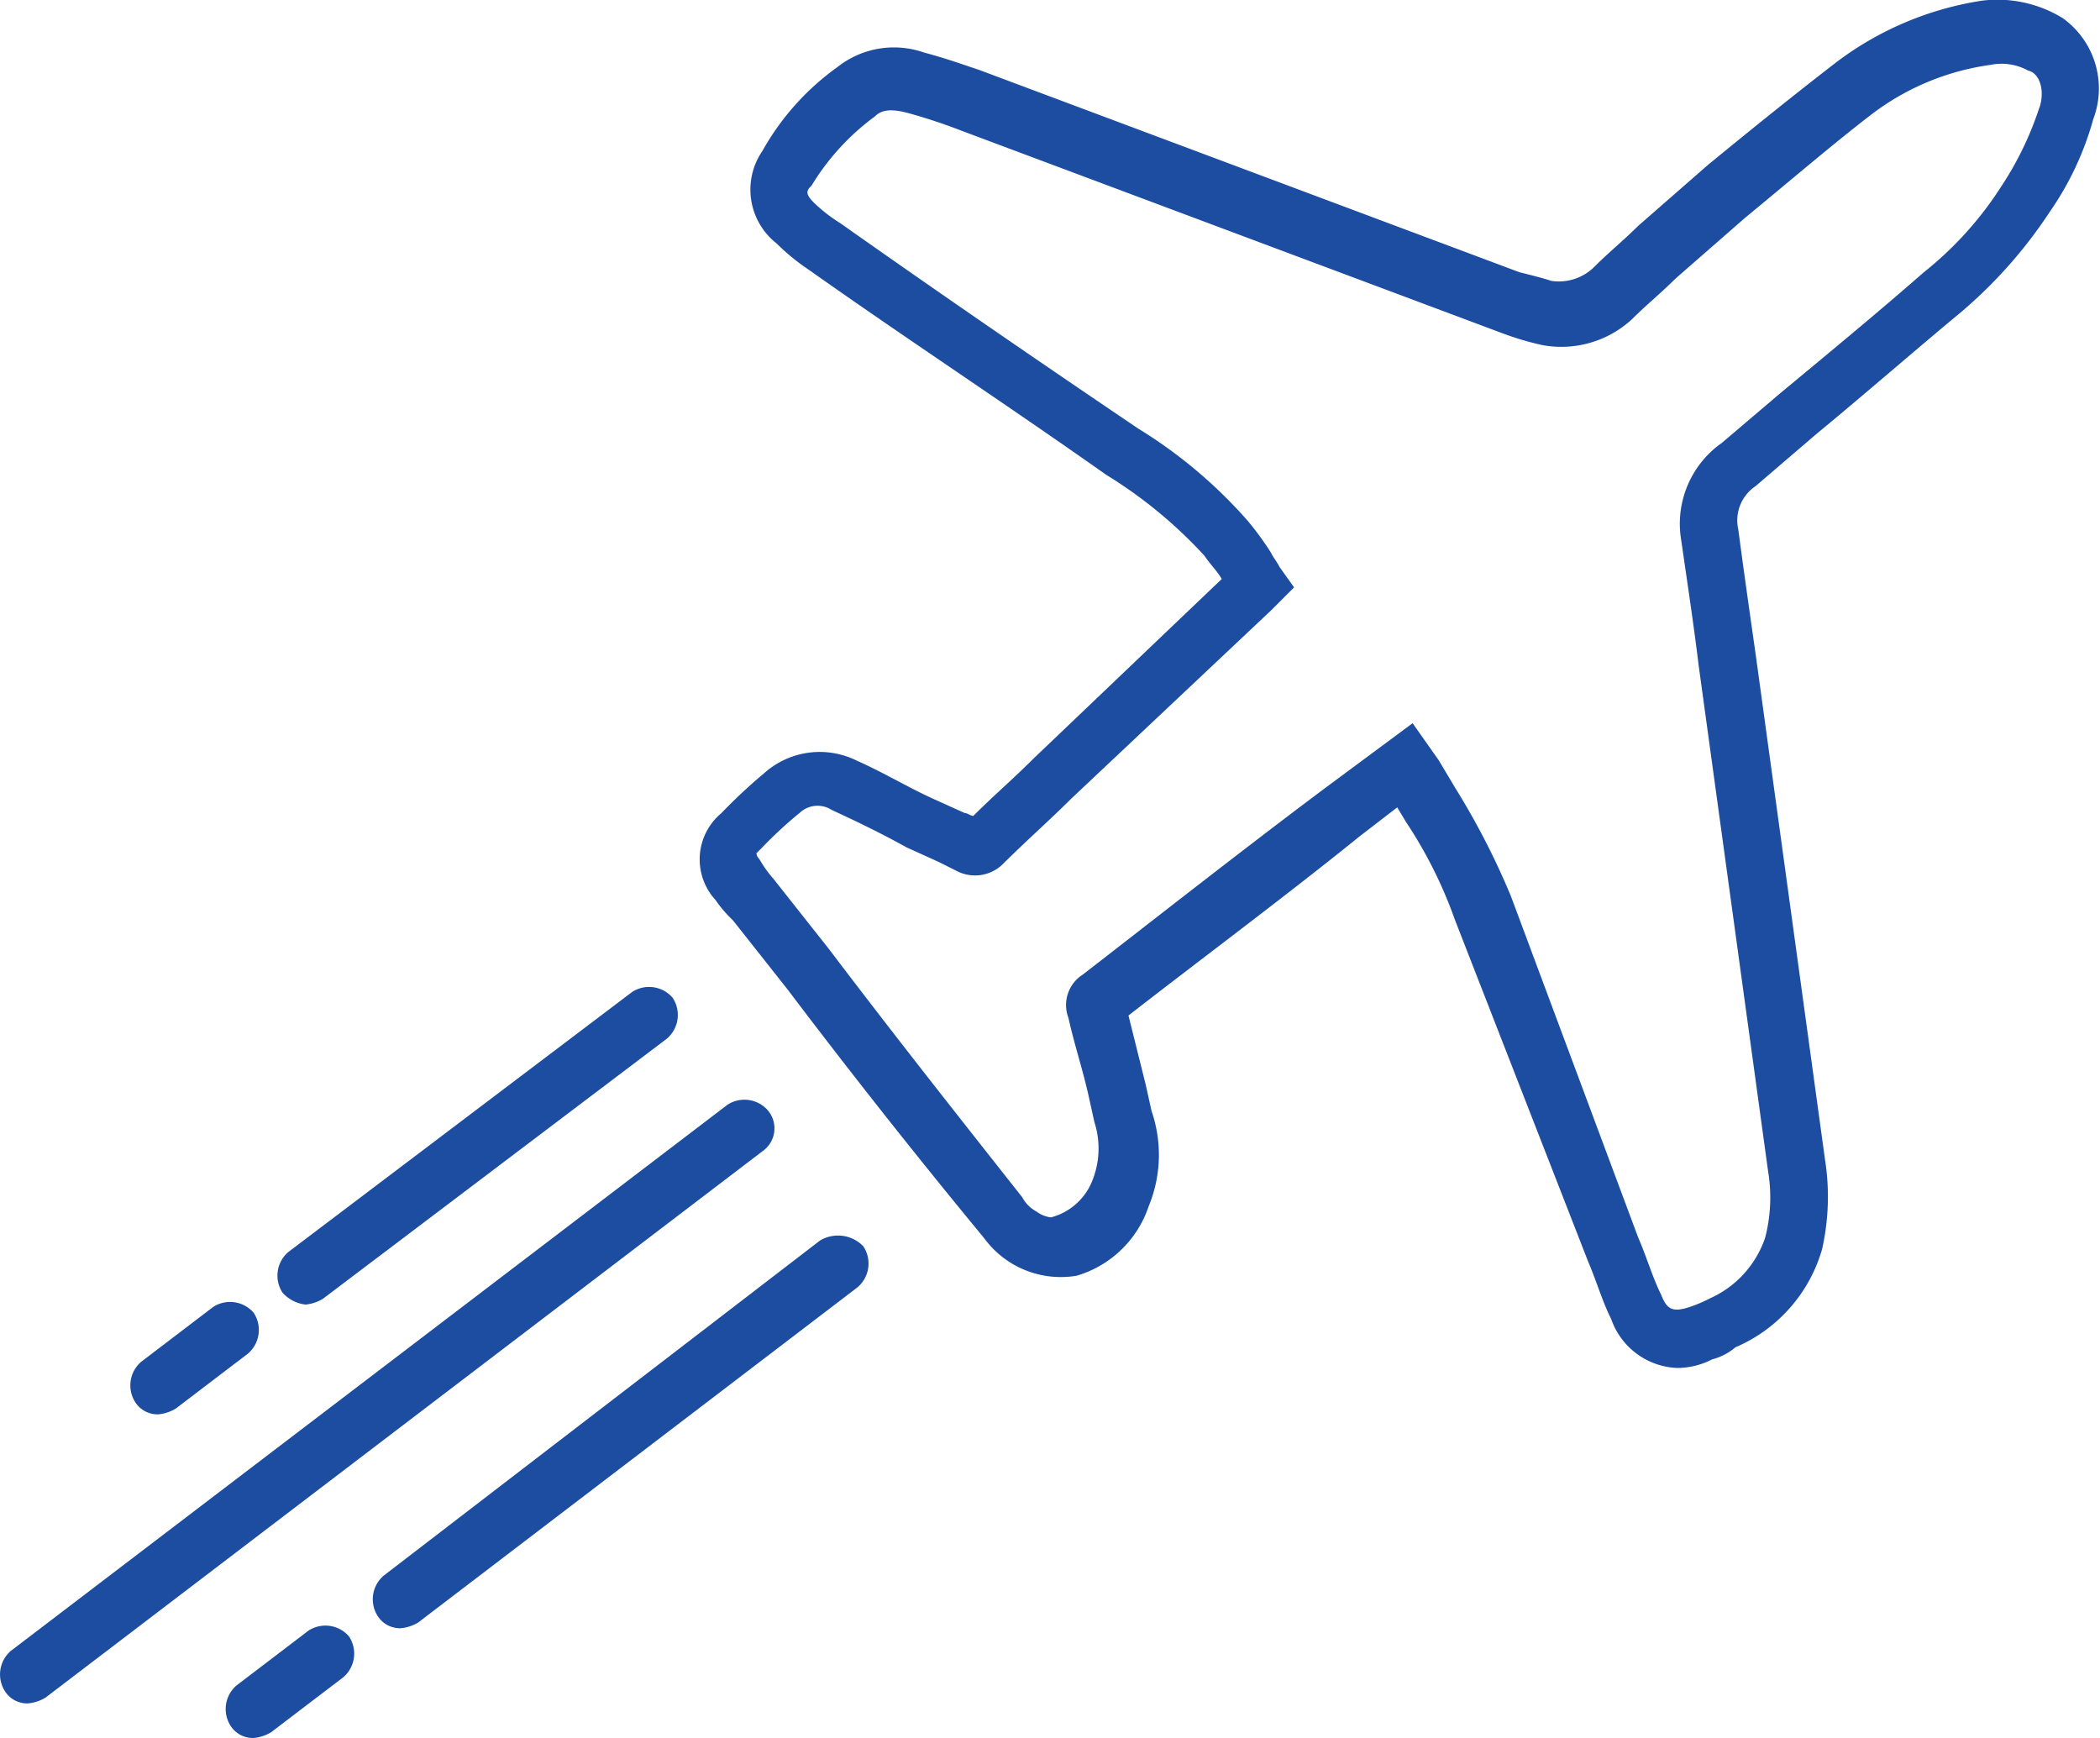 <svg id="aeroplane" xmlns="http://www.w3.org/2000/svg" width="17.487" height="14.469" viewBox="0 0 17.487 14.469">
  <g id="Group_233" data-name="Group 233" transform="translate(5.831)">
    <g id="Group_232" data-name="Group 232" transform="translate(0 0)">
      <path id="Path_149" data-name="Path 149" d="M135.412,32.262a1.04,1.04,0,0,0-.674-.144,2.683,2.683,0,0,0-1.2.505q-.469.361-1.083.866l-.578.505c-.12.12-.241.217-.361.337a.419.419,0,0,1-.361.12c-.072-.024-.168-.048-.265-.072l-4.5-1.685c-.144-.048-.289-.1-.457-.144a.758.758,0,0,0-.722.12,2.15,2.15,0,0,0-.626.7.569.569,0,0,0,.12.77,1.756,1.756,0,0,0,.265.217c.818.578,1.66,1.131,2.479,1.709a3.823,3.823,0,0,1,.818.674c.048.072.1.12.144.193l-1.564,1.492c-.168.168-.337.313-.505.481-.024,0-.048-.024-.072-.024L126,38.76c-.217-.1-.409-.217-.626-.313a.694.694,0,0,0-.77.1,4.622,4.622,0,0,0-.361.337.5.5,0,0,0-.048.722,1.046,1.046,0,0,0,.144.168l.457.578c.529.7,1.083,1.4,1.636,2.07a.791.791,0,0,0,.77.313.9.9,0,0,0,.6-.578,1.12,1.12,0,0,0,.024-.794l-.048-.217-.144-.578c.65-.505,1.3-.987,1.925-1.492l.313-.241.072.12a3.717,3.717,0,0,1,.409.818l1.107,2.84c.072.168.12.337.193.481a.607.607,0,0,0,.553.409.641.641,0,0,0,.289-.072.484.484,0,0,0,.193-.1,1.269,1.269,0,0,0,.722-.818,1.992,1.992,0,0,0,.024-.746l-.578-4.211c-.048-.337-.1-.7-.144-1.035a.343.343,0,0,1,.144-.361l.505-.433c.409-.337.794-.674,1.2-1.011a3.909,3.909,0,0,0,.746-.842,2.527,2.527,0,0,0,.361-.77A.72.72,0,0,0,135.412,32.262Zm-.193.746a2.709,2.709,0,0,1-.313.65,2.934,2.934,0,0,1-.65.722c-.385.337-.794.674-1.2,1.011l-.481.409a.823.823,0,0,0-.337.818c.048.337.1.674.144,1.035l.578,4.211a1.334,1.334,0,0,1-.024.553.851.851,0,0,1-.457.505,1.173,1.173,0,0,1-.168.072c-.144.048-.193.024-.241-.1-.072-.144-.12-.313-.193-.481l-1.059-2.84a6.22,6.22,0,0,0-.457-.89l-.144-.241L130,38.134l-.746.553c-.674.505-1.348,1.035-2,1.54a.3.3,0,0,0-.12.361c.048.217.12.433.168.65l.048.217a.717.717,0,0,1-.024.505.509.509,0,0,1-.337.289.243.243,0,0,1-.12-.048.29.29,0,0,1-.12-.12c-.553-.7-1.083-1.372-1.612-2.07l-.457-.578a1.019,1.019,0,0,1-.12-.168.075.075,0,0,1-.024-.048l.048-.048a3.419,3.419,0,0,1,.313-.289.216.216,0,0,1,.265-.024c.217.1.409.193.626.313l.265.12.144.072a.331.331,0,0,0,.385-.048c.193-.193.385-.361.578-.553l1.66-1.564.193-.193-.12-.168c-.024-.048-.048-.072-.072-.12a2.516,2.516,0,0,0-.193-.265,3.988,3.988,0,0,0-.914-.77c-.818-.553-1.66-1.131-2.479-1.709a1.322,1.322,0,0,1-.217-.168c-.072-.072-.072-.1-.024-.144a2,2,0,0,1,.529-.578c.048-.048.12-.072.289-.024a4.545,4.545,0,0,1,.433.144l4.5,1.685a2.469,2.469,0,0,0,.337.1.868.868,0,0,0,.746-.217c.12-.12.241-.217.361-.337l.578-.505c.409-.337.746-.626,1.059-.866a2.11,2.11,0,0,1,.987-.409.459.459,0,0,1,.313.048C135.22,32.72,135.268,32.864,135.22,33.008Z" transform="translate(-124.068 -32.112)" fill="#1c4da1"/>
    </g>
  </g>
  <g id="Group_235" data-name="Group 235" transform="translate(0 9.157)">
    <g id="Group_234" data-name="Group 234" transform="translate(0)">
      <path id="Path_150" data-name="Path 150" d="M6.395,227.021a.259.259,0,0,0-.337-.048L.09,231.521a.259.259,0,0,0-.048.337.219.219,0,0,0,.193.1.342.342,0,0,0,.144-.048l5.968-4.548A.232.232,0,0,0,6.395,227.021Z" transform="translate(0 -226.931)" fill="#1c4da1"/>
    </g>
  </g>
  <g id="Group_237" data-name="Group 237" transform="translate(3.104 10.288)">
    <g id="Group_236" data-name="Group 236">
      <path id="Path_151" data-name="Path 151" d="M70.133,251.085a.292.292,0,0,0-.361-.048l-3.634,2.791a.259.259,0,0,0-.048.337.219.219,0,0,0,.193.1.342.342,0,0,0,.144-.048l3.658-2.791A.259.259,0,0,0,70.133,251.085Z" transform="translate(-66.048 -250.995)" fill="#1c4da1"/>
    </g>
  </g>
  <g id="Group_239" data-name="Group 239" transform="translate(1.877 13.536)">
    <g id="Group_238" data-name="Group 238" transform="translate(0 0)">
      <path id="Path_152" data-name="Path 152" d="M40.965,320.205a.259.259,0,0,0-.337-.048l-.6.457a.259.259,0,0,0-.048.337.219.219,0,0,0,.193.1.342.342,0,0,0,.144-.048l.6-.457A.259.259,0,0,0,40.965,320.205Z" transform="translate(-39.936 -320.115)" fill="#1c4da1"/>
    </g>
  </g>
  <g id="Group_241" data-name="Group 241" transform="translate(1.083 10.841)">
    <g id="Group_240" data-name="Group 240" transform="translate(0 0)">
      <path id="Path_153" data-name="Path 153" d="M24.069,262.861a.259.259,0,0,0-.337-.048l-.6.457a.259.259,0,0,0-.048.337.219.219,0,0,0,.193.1.342.342,0,0,0,.144-.048l.6-.457A.259.259,0,0,0,24.069,262.861Z" transform="translate(-23.04 -262.771)" fill="#1c4da1"/>
    </g>
  </g>
  <g id="Group_243" data-name="Group 243" transform="translate(2.31 8.218)">
    <g id="Group_242" data-name="Group 242" transform="translate(0 0)">
      <path id="Path_154" data-name="Path 154" d="M52.443,207.053a.259.259,0,0,0-.337-.048l-2.864,2.166a.259.259,0,0,0-.048.337.3.3,0,0,0,.193.1.342.342,0,0,0,.144-.048l2.864-2.166A.259.259,0,0,0,52.443,207.053Z" transform="translate(-49.152 -206.963)" fill="#1c4da1"/>
    </g>
  </g>
</svg>
